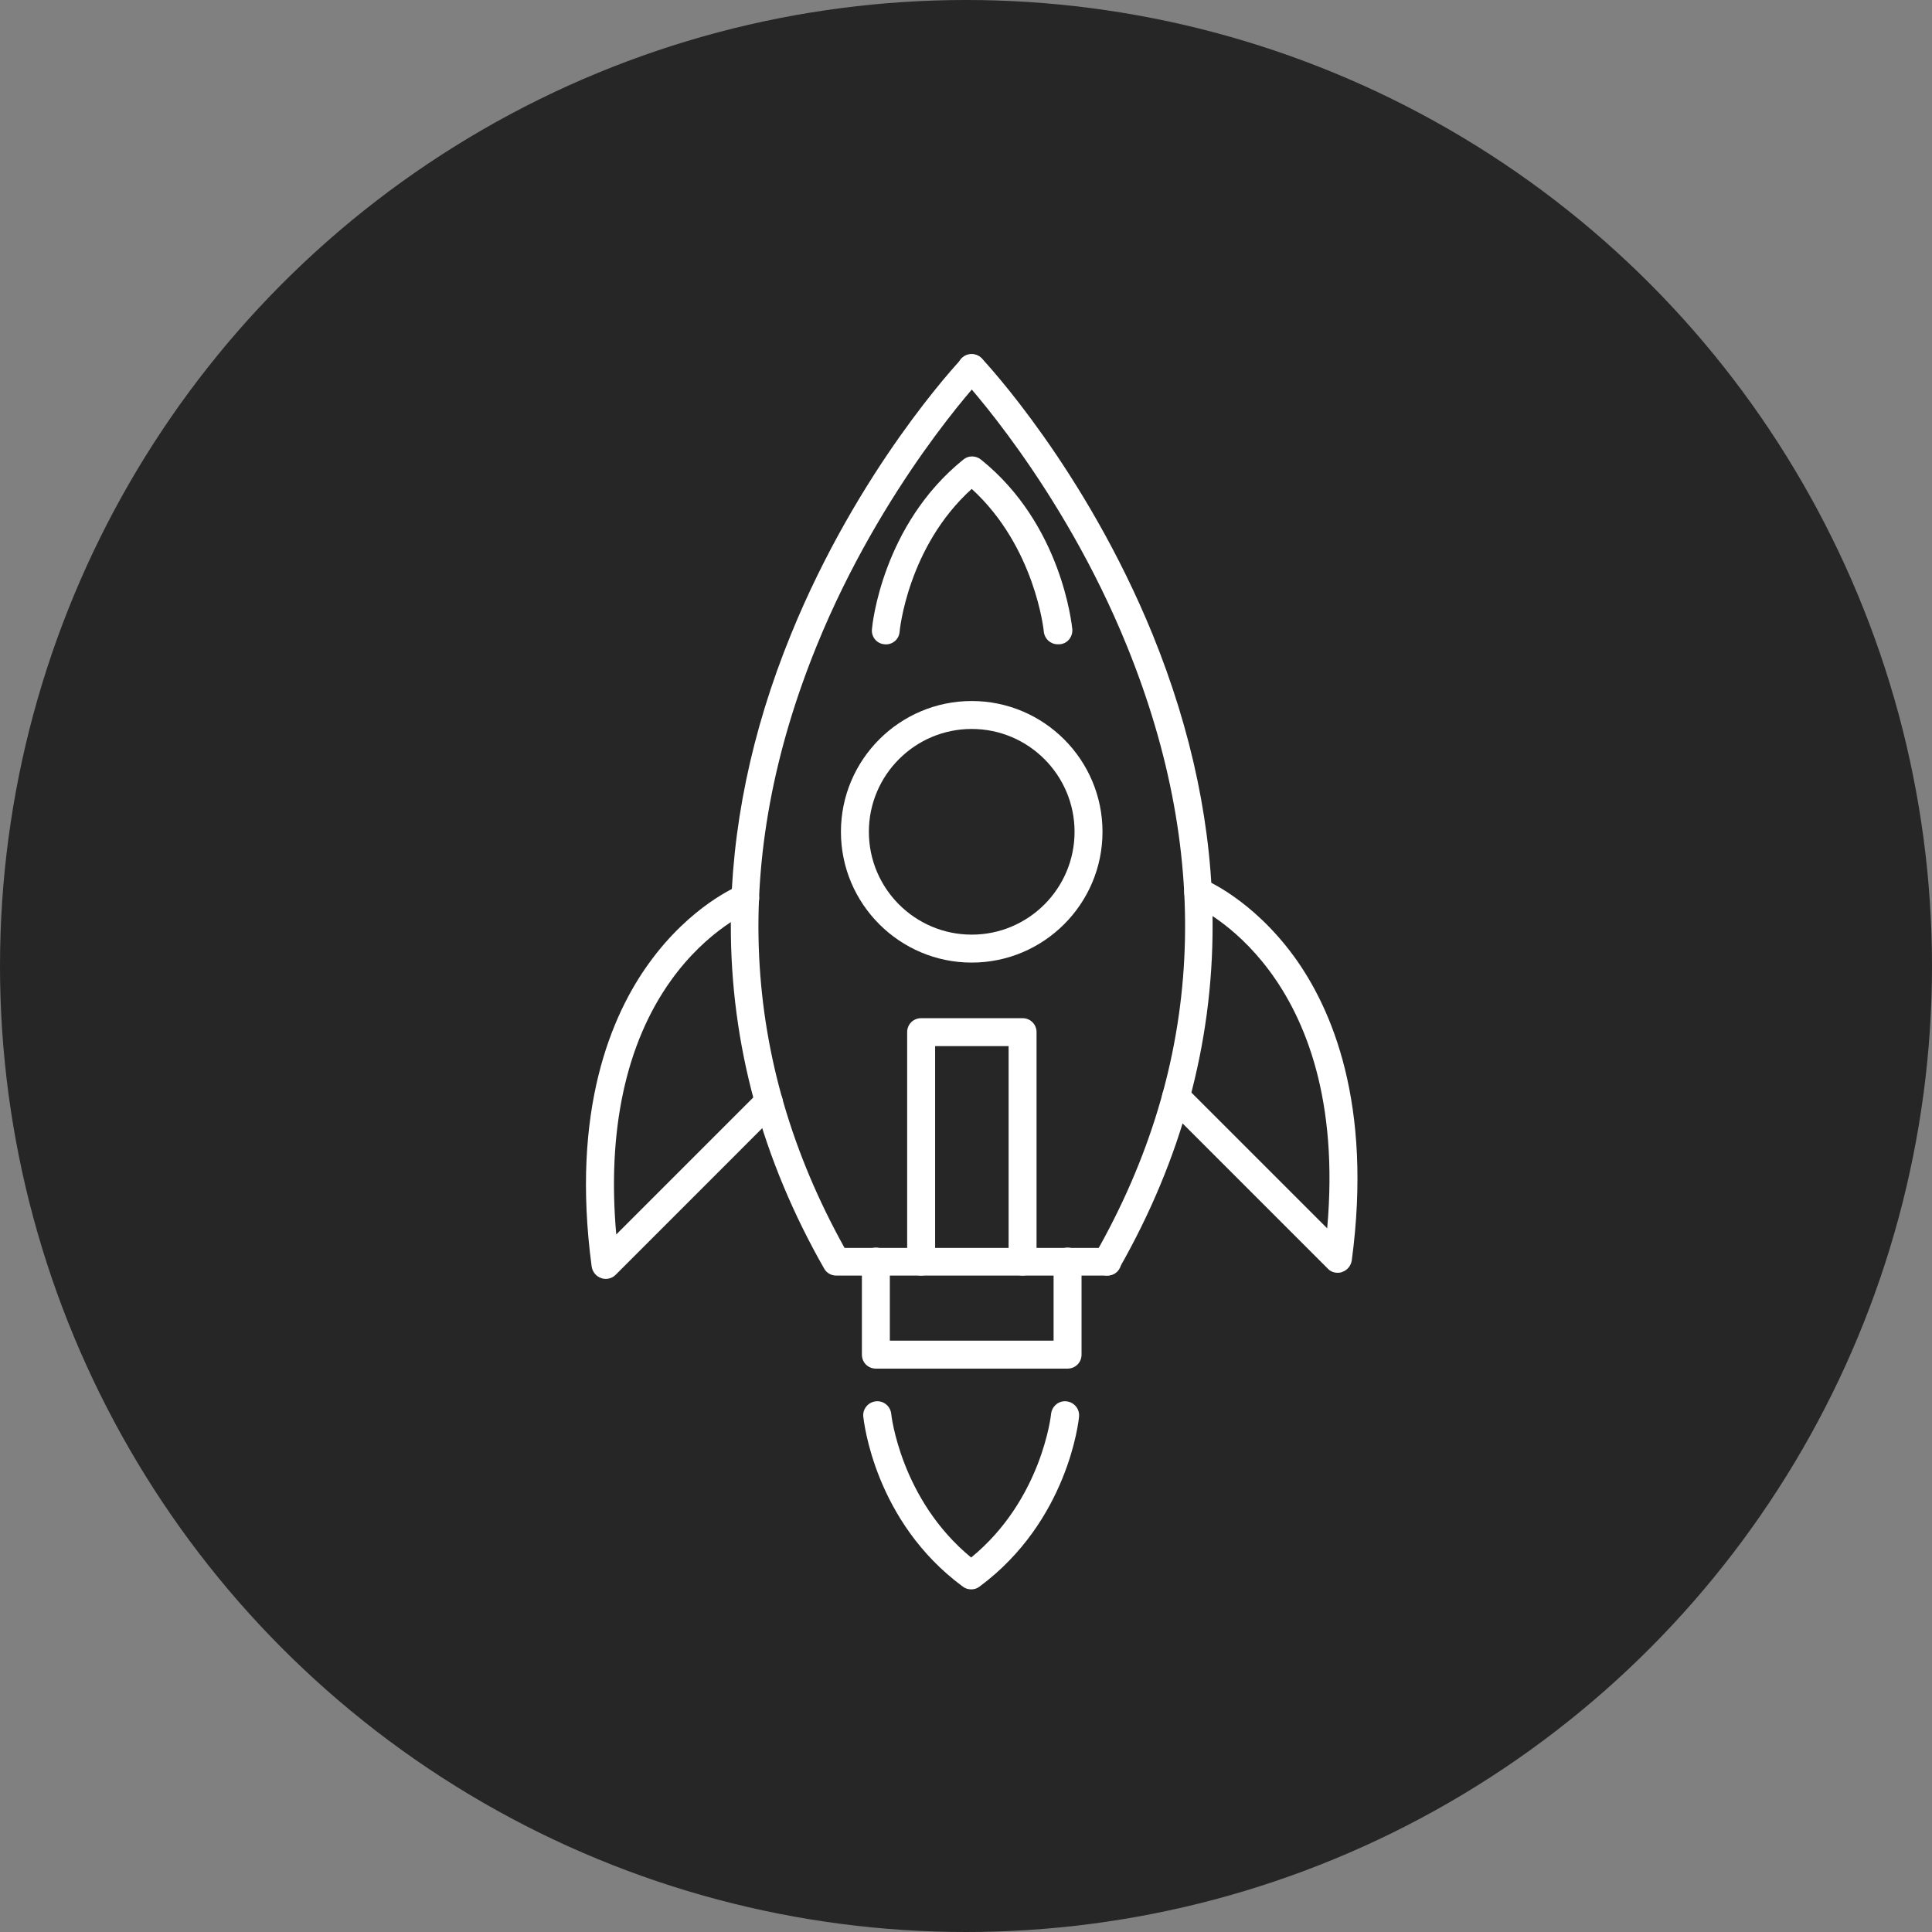 <svg width="169" height="169" viewBox="0 0 169 169" fill="none" xmlns="http://www.w3.org/2000/svg">
<rect x="0" y="0" width="169" height="169" fill="#808080" stroke="none"/>
<circle opacity="0.7" cx="84.5" cy="84.5" r="84.5" fill="black"/>
<path d="M96.856 111.581H73.144C72.704 111.581 72.289 111.336 72.093 110.969C66.667 101.461 63.904 91.341 63.929 80.903C63.953 72.567 65.713 64.012 69.184 55.505C75.076 41.034 83.753 31.769 84.12 31.378C84.584 30.889 85.367 30.865 85.856 31.329C86.344 31.794 86.369 32.576 85.904 33.065C85.807 33.163 77.153 42.427 71.433 56.507C63.904 75.036 64.736 92.734 73.878 109.161H96.856C97.54 109.161 98.078 109.698 98.078 110.383C98.078 111.067 97.54 111.581 96.856 111.581Z" fill="white"/>
<path d="M96.855 111.578C96.66 111.578 96.44 111.529 96.244 111.407C95.657 111.065 95.462 110.332 95.78 109.745C105.264 93.147 106.193 75.23 98.566 56.481C92.846 42.401 84.169 33.136 84.095 33.038C83.631 32.55 83.655 31.767 84.144 31.303C84.633 30.838 85.415 30.863 85.88 31.352C86.246 31.743 94.9 41.007 100.815 55.478C104.286 64.01 106.071 72.541 106.071 80.876C106.095 91.314 103.333 101.434 97.906 110.943C97.686 111.358 97.271 111.578 96.855 111.578Z" fill="white"/>
<path d="M52.978 111.872C52.856 111.872 52.709 111.847 52.587 111.798C52.147 111.652 51.829 111.261 51.756 110.796C49.922 97.083 53.491 88.772 56.791 84.225C60.434 79.189 64.54 77.503 64.736 77.43C65.371 77.185 66.08 77.478 66.325 78.114C66.569 78.749 66.276 79.458 65.64 79.703C65.591 79.727 61.9 81.267 58.673 85.79C54.738 91.29 53.1 98.941 53.907 107.985L66.374 95.518C66.862 95.029 67.62 95.029 68.109 95.518C68.598 96.007 68.598 96.765 68.109 97.254L53.834 111.53C53.614 111.75 53.296 111.872 52.978 111.872Z" fill="white"/>
<path d="M116.998 111.334C116.68 111.334 116.363 111.212 116.143 110.967L102.014 96.838C101.525 96.35 101.525 95.592 102.014 95.103C102.503 94.614 103.26 94.614 103.749 95.103L116.094 107.447C118.098 84.983 104.507 79.238 104.36 79.165C103.725 78.921 103.431 78.212 103.676 77.576C103.92 76.941 104.629 76.647 105.265 76.892C105.436 76.965 109.543 78.652 113.209 83.687C116.509 88.234 120.078 96.545 118.245 110.258C118.171 110.723 117.854 111.114 117.414 111.261C117.267 111.334 117.12 111.334 116.998 111.334Z" fill="white"/>
<path d="M93.385 119.718H76.616C75.931 119.718 75.394 119.181 75.394 118.496V110.356C75.394 109.672 75.931 109.134 76.616 109.134C77.3 109.134 77.838 109.672 77.838 110.356V117.274H92.162V110.356C92.162 109.672 92.7 109.134 93.385 109.134C94.069 109.134 94.607 109.672 94.607 110.356V118.496C94.607 119.181 94.069 119.718 93.385 119.718Z" fill="white"/>
<path d="M84.951 139.029C84.707 139.029 84.438 138.956 84.218 138.785C76.493 133.089 75.564 124.314 75.516 123.923C75.442 123.263 75.931 122.652 76.616 122.578C77.276 122.505 77.887 122.994 77.96 123.678C77.96 123.752 78.791 131.183 84.951 136.243C91.136 131.183 91.942 123.752 91.942 123.678C92.016 123.018 92.602 122.505 93.287 122.578C93.947 122.652 94.46 123.238 94.387 123.923C94.362 124.289 93.409 133.065 85.684 138.785C85.465 138.956 85.22 139.029 84.951 139.029Z" fill="white"/>
<path d="M89.449 111.578C88.765 111.578 88.227 111.041 88.227 110.356V91.509H81.798V110.356C81.798 111.041 81.26 111.578 80.576 111.578C79.891 111.578 79.353 111.041 79.353 110.356V90.287C79.353 89.603 79.891 89.065 80.576 89.065H89.449C90.133 89.065 90.671 89.603 90.671 90.287V110.356C90.671 111.041 90.109 111.578 89.449 111.578Z" fill="white"/>
<path d="M85 84.201C78.693 84.201 73.56 79.067 73.56 72.761C73.56 66.454 78.693 61.321 85 61.321C91.307 61.321 96.44 66.454 96.44 72.761C96.44 79.067 91.307 84.201 85 84.201ZM85 63.765C80.038 63.765 76.004 67.798 76.004 72.761C76.004 77.723 80.038 81.756 85 81.756C89.962 81.756 93.996 77.723 93.996 72.761C93.996 67.798 89.962 63.765 85 63.765Z" fill="white"/>
<path d="M92.529 56.358C91.893 56.358 91.38 55.894 91.307 55.258C91.307 55.185 90.549 47.827 85 42.767C79.402 47.827 78.693 55.185 78.693 55.258C78.644 55.943 78.033 56.432 77.373 56.358C76.689 56.309 76.2 55.698 76.273 55.038C76.298 54.672 77.178 45.92 84.267 40.2C84.707 39.834 85.342 39.834 85.807 40.2C92.896 45.896 93.751 54.672 93.8 55.038C93.849 55.723 93.36 56.309 92.7 56.358C92.602 56.358 92.578 56.358 92.529 56.358Z" fill="white"/>
</svg>
